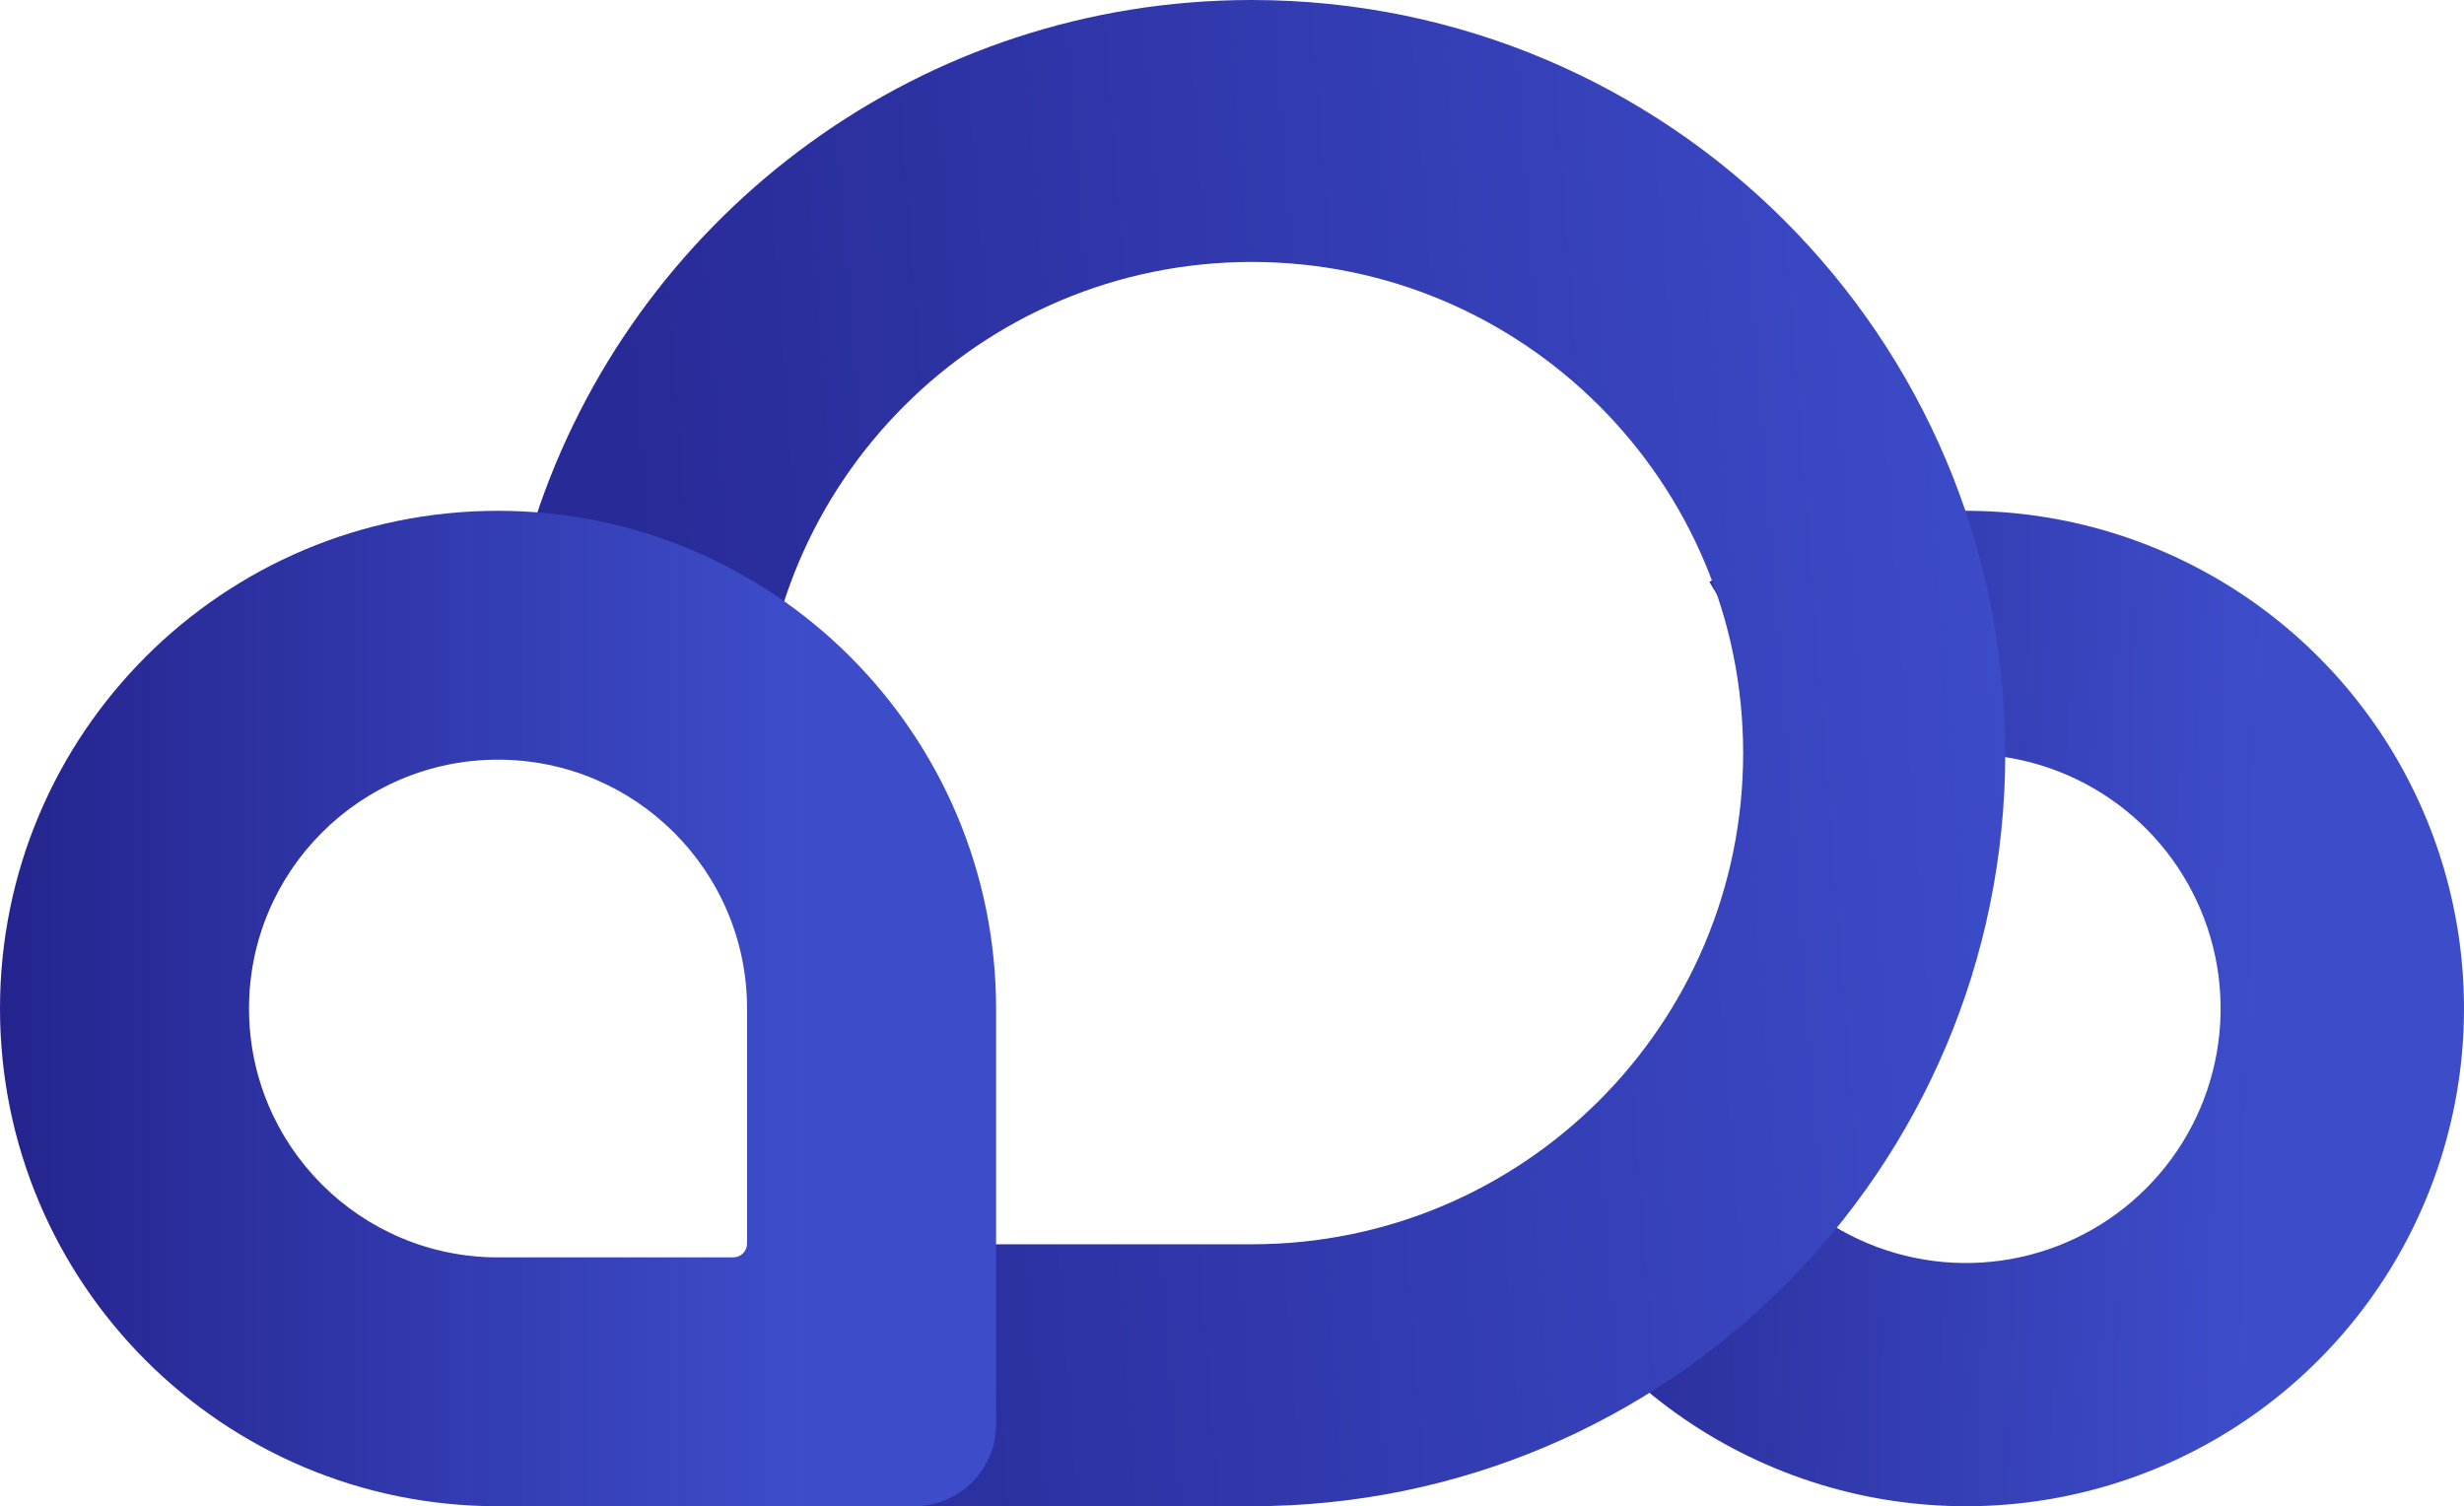 <svg width="301" height="184" viewBox="0 0 301 184" fill="none" xmlns="http://www.w3.org/2000/svg">
<path d="M183.603 145.612C188.195 157.184 196.231 167.069 206.625 173.931C217.019 180.792 229.27 184.3 241.724 183.98C254.177 183.66 266.231 179.528 276.259 172.141C286.286 164.755 293.803 154.47 297.794 142.677C301.785 130.884 302.057 118.151 298.573 106.199C295.09 94.247 288.019 83.651 278.316 75.844C268.613 68.036 256.746 63.393 244.318 62.542C231.89 61.692 219.5 64.674 208.822 71.086L224.136 96.553C229.596 93.275 235.931 91.75 242.286 92.185C248.641 92.62 254.709 94.994 259.67 98.986C264.631 102.978 268.247 108.396 270.028 114.507C271.809 120.619 271.67 127.129 269.629 133.159C267.589 139.189 263.745 144.448 258.618 148.225C253.491 152.002 247.327 154.115 240.959 154.279C234.592 154.442 228.327 152.648 223.013 149.14C217.698 145.631 213.589 140.577 211.241 134.66L183.603 145.612Z" fill="url(#paint0_linear_1329_142505)"/>
<path fill-rule="evenodd" clip-rule="evenodd" d="M152.901 0C203.745 0 244.962 41.19 244.962 92C244.962 142.81 203.745 184 152.901 184H106.064C100.541 184 96.064 179.538 96.064 174.015V152H152.941C186.078 152 212.941 125.137 212.941 92C212.941 58.863 186.058 32 152.921 32C119.762 32 92.861 58.881 92.861 92.04V92.165C92.48 92.058 92.077 92 91.661 92C74.639 92 60.335 77.819 65.934 61.744C78.456 25.797 112.664 0 152.901 0ZM92.861 92.165V150C92.861 151.105 93.757 152 94.861 152H96.064V96.396C96.064 94.381 94.709 92.686 92.861 92.165Z" fill="url(#paint1_linear_1329_142505)"/>
<path fill-rule="evenodd" clip-rule="evenodd" d="M60.82 62.4C27.241 62.4 0 89.621 0 123.2C0 156.779 27.221 184 60.8 184H111.681C117.204 184 121.681 179.523 121.681 174V123.241C121.681 89.64 94.421 62.4 60.82 62.4ZM60.83 92.8C44.041 92.8 30.42 106.411 30.42 123.2C30.42 139.99 44.031 153.6 60.82 153.6H89.572C90.504 153.6 91.261 152.844 91.261 151.911V123.221C91.261 106.42 77.631 92.8 60.83 92.8Z" fill="url(#paint2_linear_1329_142505)"/>
<defs>
<linearGradient id="paint0_linear_1329_142505" x1="276.984" y1="119.2" x2="172.115" y2="116.797" gradientUnits="userSpaceOnUse">
<stop stop-color="#3D4DCA"/>
<stop offset="1" stop-color="#26258E"/>
</linearGradient>
<linearGradient id="paint1_linear_1329_142505" x1="244.963" y1="80" x2="78.457" y2="92.816" gradientUnits="userSpaceOnUse">
<stop stop-color="#3C4BC8"/>
<stop offset="1" stop-color="#282A97"/>
</linearGradient>
<linearGradient id="paint2_linear_1329_142505" x1="99.461" y1="119.486" x2="-1.48549e-06" y2="119.486" gradientUnits="userSpaceOnUse">
<stop stop-color="#3D4DCA"/>
<stop offset="1" stop-color="#25248E"/>
</linearGradient>
</defs>
</svg>

